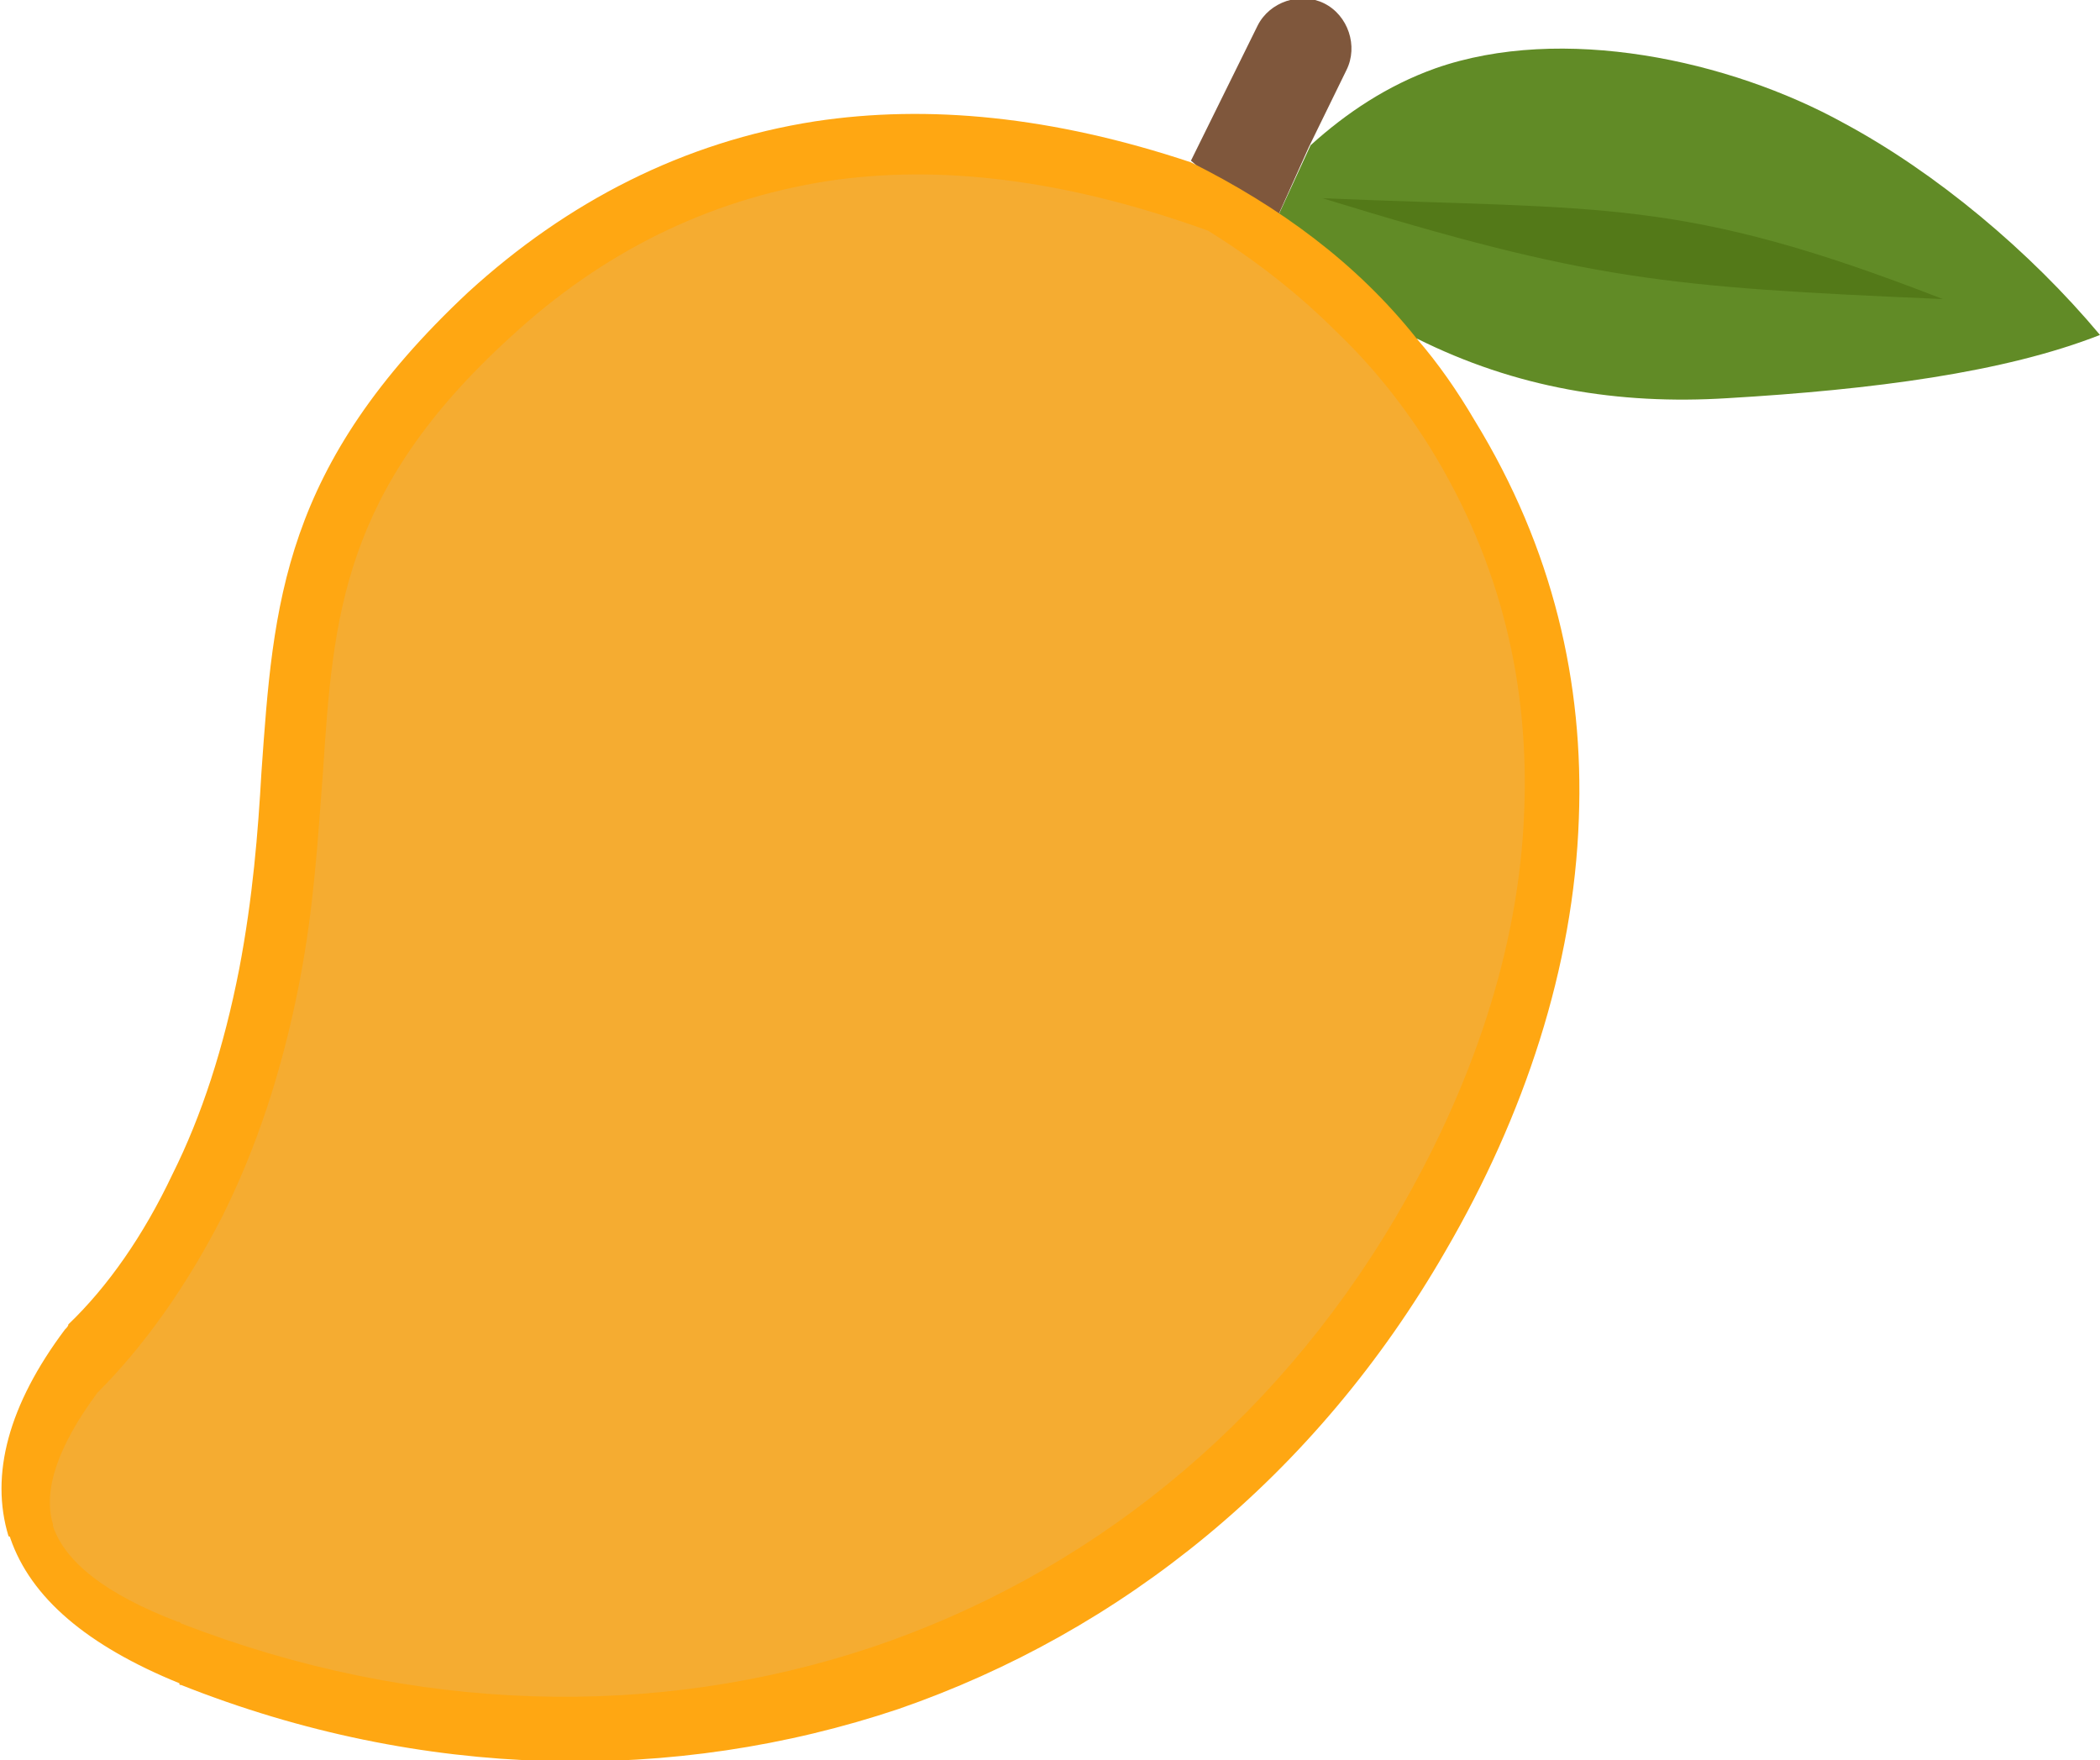 <?xml version="1.0" encoding="utf-8"?>
<!-- Generator: Adobe Illustrator 27.1.1, SVG Export Plug-In . SVG Version: 6.00 Build 0)  -->
<svg version="1.1" id="mango" xmlns="http://www.w3.org/2000/svg" xmlns:xlink="http://www.w3.org/1999/xlink" x="0px" y="0px"
	 viewBox="0 0 122.9 103" style="enable-background:new 0 0 122.9 103;" xml:space="preserve">
<style type="text/css">
	.st0{fill-rule:evenodd;clip-rule:evenodd;fill:#618b26;}
	.st1{fill-rule:evenodd;clip-rule:evenodd;fill:#7F573C;}
	.st2{fill-rule:evenodd;clip-rule:evenodd;fill:#FFA712;}
	.st3{fill-rule:evenodd;clip-rule:evenodd;fill:#F5AC31;}
	.st4{fill-rule:evenodd;clip-rule:evenodd;fill:#537918;}
#mango:hover #mango-inside{
	fill: #ffb300;
	transition: all 0.5s ease-in-out;
}
#mango:hover #mango-outside {
	fill: #e79912;
	transition: all 0.5s ease-in-out;
}
#mango:hover #leafs{
	fill: #476f0f;
	transition: all 0.5s ease-in-out;
	scale: 1.05;
}
#mango:hover #inside-leafs{
	fill: #5f950f;
	transition: all 0.5s ease-in-out;	
	scale: 1.05;
}
	
</style>
<g>
	<path id="leafs" class="st0" d="M76.7,8.5C78.8,6.6,81.2,5,84,4c7.4-2.6,17.2-0.5,23.9,3.2c5.4,2.9,10.9,7.5,15,12.4
		c-5.6,2.2-13.3,3.2-21.8,3.7c-6.4,0.4-12.4-0.6-18.2-3.5l0.3,0.3L83,19.9c-3-2.1-6-4.2-8.6-6.4L76.7,8.5L76.7,8.5L76.7,8.5z"/>
	<path class="st1" d="M76.6,8.6l0.1-0.1L76.6,8.6l-2.2,4.9c-1.6-1.3-3.2-2.8-4.7-4.1l3.9-7.9c0.7-1.4,2.5-2,3.9-1.3s2,2.5,1.3,3.9
		L76.6,8.6L76.6,8.6L76.6,8.6z"/>
	<path id="mango-outside" class="st2" d="M82.2,27.1c-1.4-2.3-3.2-4.5-5.2-6.6c-2-2-4.4-4-7.1-5.7C62,11.9,54.9,11,48.6,12
		c-6.7,1-12.6,4.1-17.7,8.8c-9.5,8.8-10,15.9-10.6,24.8c-0.2,3.7-0.5,7.6-1.4,12.1c-1,5-2.4,9.4-4.3,13.2c-2,4-4.4,7.4-7,10
		c-2.2,3-3.1,5.5-2.4,7.5v0.1c0.7,2.1,3,3.9,7,5.4c0.1,0,0.1,0,0.1,0.1c13.1,5.2,26.6,5.4,38.7,1.3c12-4.1,22.4-12.4,29.4-24.5
		c4.2-7.3,6.8-15.2,7.1-23C87.8,40.7,86.2,33.7,82.2,27.1L82.2,27.1L82.2,27.1z M82.9,19.8c1.3,1.5,2.4,3.1,3.4,4.8
		c4.6,7.5,6.4,15.4,6.1,23.3c-0.3,8.7-3.2,17.4-7.8,25.3c-7.6,13.2-19,22.3-32,26.8c-13.1,4.4-27.9,4.2-42-1.4c-0.1,0-0.1,0-0.1-0.1
		c-5.4-2.2-8.7-5-9.9-8.5c0,0,0-0.1-0.1-0.1c-1.1-3.6,0-7.7,3.3-12.1l0,0C3.9,77.7,4,77.6,4,77.5c2.3-2.2,4.4-5.2,6.1-8.8
		c1.7-3.4,3-7.4,3.9-12c0.8-4.2,1.1-8,1.3-11.5c0.7-9.9,1.2-17.9,12.1-28.1c5.8-5.3,12.6-8.8,20.3-10c6.6-1,13.9-0.3,22,2.4
		C74.9,12.1,79.4,15.4,82.9,19.8L82.9,19.8z"/>
	<path id="mango-inside" class="st3" d="M83.7,26.2c-1.5-2.4-3.3-4.7-5.5-6.8c-2.1-2.1-4.6-4.1-7.5-5.9c-8.3-3-15.7-3.9-22.3-2.9
		c-7,1.1-13.2,4.2-18.5,9.1c-9.9,9-10.4,16.4-11,25.5c-0.3,3.8-0.5,7.8-1.4,12.4c-1,5.1-2.5,9.6-4.5,13.6c-2.1,4.1-4.6,7.6-7.3,10.3
		c-2.3,3.1-3.2,5.7-2.6,7.7v0.1c0.7,2.1,3.1,4,7.3,5.6c0.1,0,0.1,0,0.2,0.1c13.7,5.3,27.8,5.6,40.4,1.4
		c12.5-4.2,23.4-12.8,30.7-25.2c4.4-7.5,7.2-15.6,7.5-23.7C89.5,40.2,87.9,33,83.7,26.2L83.7,26.2L83.7,26.2z"/>
	<path id="inside-leafs" class="st4" d="M77.4,11.6c16.5,0.7,20.9-0.1,36.3,5.9C97.4,16.8,93,16.4,77.4,11.6L77.4,11.6z"/>
</g>
</svg>